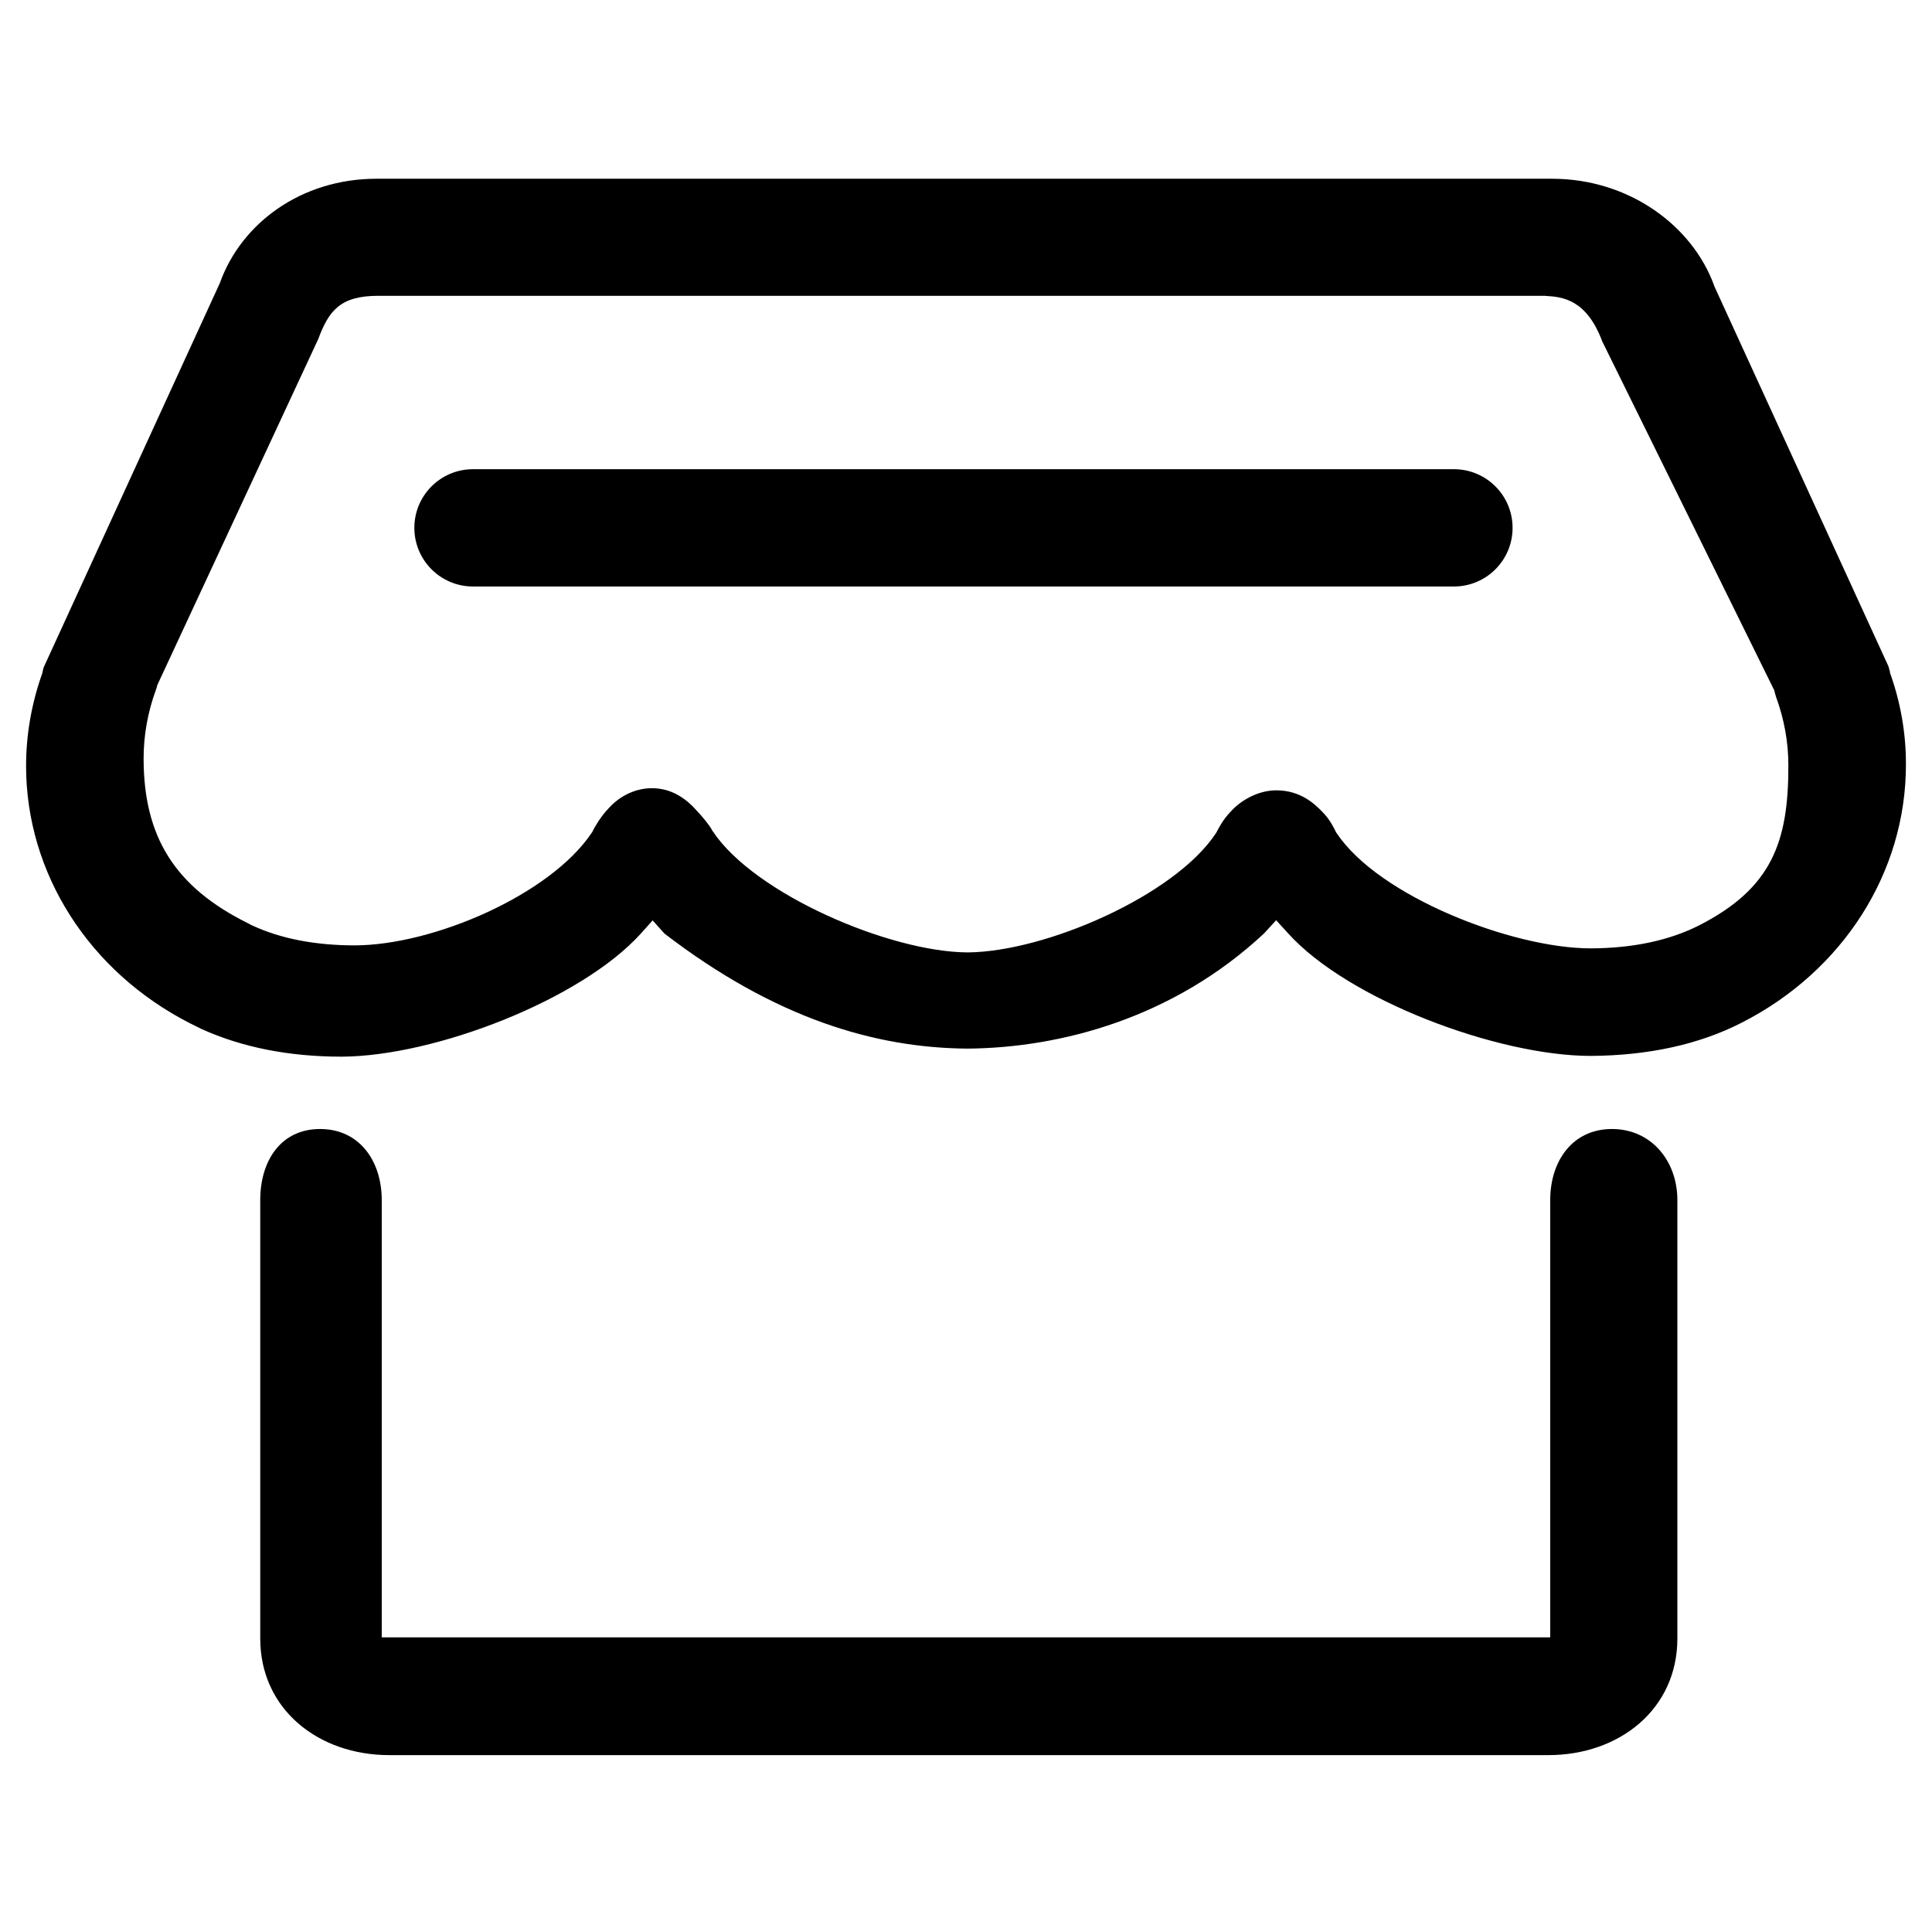<?xml version="1.0" standalone="no"?><!DOCTYPE svg PUBLIC "-//W3C//DTD SVG 1.1//EN"
  "http://www.w3.org/Graphics/SVG/1.1/DTD/svg11.dtd">
<svg t="1561965578262" class="icon" viewBox="0 0 1024 1024" version="1.1" xmlns="http://www.w3.org/2000/svg" p-id="4500"
     xmlns:xlink="http://www.w3.org/1999/xlink" width="200" height="200">
  <defs>
    <style type="text/css"></style>
  </defs>
  <path
    d="M1002.117 357.681l-0.262-0.637-0.109-0.688c0-0.157-0.047-0.262-0.047-0.451l-0.109-0.262c-0.319-1.378-0.636-2.518-1.164-3.549l-91.789-200.368-0.052-0.209c-11.55-31.972-45.246-56.725-85.827-56.777L199.523 94.738c-39.839 0-71.573 23.561-82.909 55.058l-0.109 0.289-93.309 203.542c-0.214 0.688-0.533 1.829-0.741 2.964l-0.109 0.451-0.157 0.399c-5.563 15.894-8.372 32.209-8.372 48.61 0.052 56.815 33.324 108.95 86.834 136.284l6.195 3.074c21.405 9.698 46.358 14.648 74.224 14.648 49.431-0.209 126.862-30.156 158.542-65.2l6.305-7.023 6.3 7.023c58.548 44.866 111.577 60.611 160.686 60.93 48.952-0.398 108.955-16.064 157.17-61.144l6.305-6.912 6.305 6.912c31.624 35.15 110.913 65.015 160.501 65.015 30.46-0.209 57.376-6.034 79.94-17.609 53.727-27.343 87.051-79.683 87.051-136.687C1010.28 389.362 1007.471 372.884 1002.117 357.681L1002.117 357.681zM900.508 490.496c-15.632 7.921-34.964 12.078-57.376 12.158-41.749 0-112.504-27.709-134.54-60.925l-0.319-0.347-0.214-0.446c-1.221-2.465-3.283-6.704-7.151-10.595-4.133-4.319-11.707-11.45-24.426-11.45-9.959 0-19.281 5.621-24.369 11.498l-0.209 0.19c-3.606 3.811-5.725 7.84-7.098 10.486l-0.214 0.347-0.214 0.343c-21.879 33.006-90.359 62.749-131.476 63.039-41.425-0.185-113.107-31.035-135.096-64.17l-0.209-0.294-0.266-0.451c-1.273-2.514-5.274-7.327-8.243-10.401l-0.105-0.157c-5.407-5.987-12.952-11.555-23.438-11.555-9.958 0-17.973 5.169-22.634 10.311l-0.214 0.213c-4.128 4.262-7.35 9.765-8.514 12.116l-0.214 0.504-0.317 0.452c-22.093 32.983-84.03 59.603-125.566 59.712-21.081 0-39.411-3.577-54.458-10.595l-0.105 0-1.857-1.007c-39.151-19.366-55.499-46.053-55.551-87.408 0-12.263 2.171-24.526 6.512-36.418 0.214-0.48 0.428-1.141 0.585-1.882l0.157-0.637 85.289-183.373c5.668-15.232 11.782-22.966 31.861-22.966l618.466 0 0.214 0.052c8.951 0.504 21.684 1.777 30.051 24.16l91.204 184.998 0.105 0.636c0.214 0.845 0.533 1.772 0.746 2.622 4.342 11.898 6.566 24.051 6.566 36.238C947.982 446.285 939.078 470.811 900.508 490.496L900.508 490.496zM900.508 490.496"
    p-id="4501"></path>
  <path
    d="M820.663 930.249 206.308 930.249c-37.701 0-68.375-24.426-68.375-61.795L137.933 636.078c0-20.81 10.894-37.681 31.704-37.681 20.811 0 32.698 16.867 32.698 37.681l0 231.755 619.311 0L821.647 636.078c0-20.81 11.892-37.681 32.703-37.681s34.693 16.867 34.693 37.681l0 232.377C889.043 905.823 858.369 930.249 820.663 930.249L820.663 930.249zM820.663 930.249"
    p-id="4502"></path>
  <path
    d="M770.609 310.853 250.698 310.853c-17.166 0-31.083-13.917-31.083-31.083 0-17.166 13.917-31.083 31.083-31.083l519.916 0c17.166 0 31.083 13.917 31.083 31.083C801.697 296.936 787.78 310.853 770.609 310.853L770.609 310.853zM770.609 310.853"
    p-id="4503"></path>
</svg>
